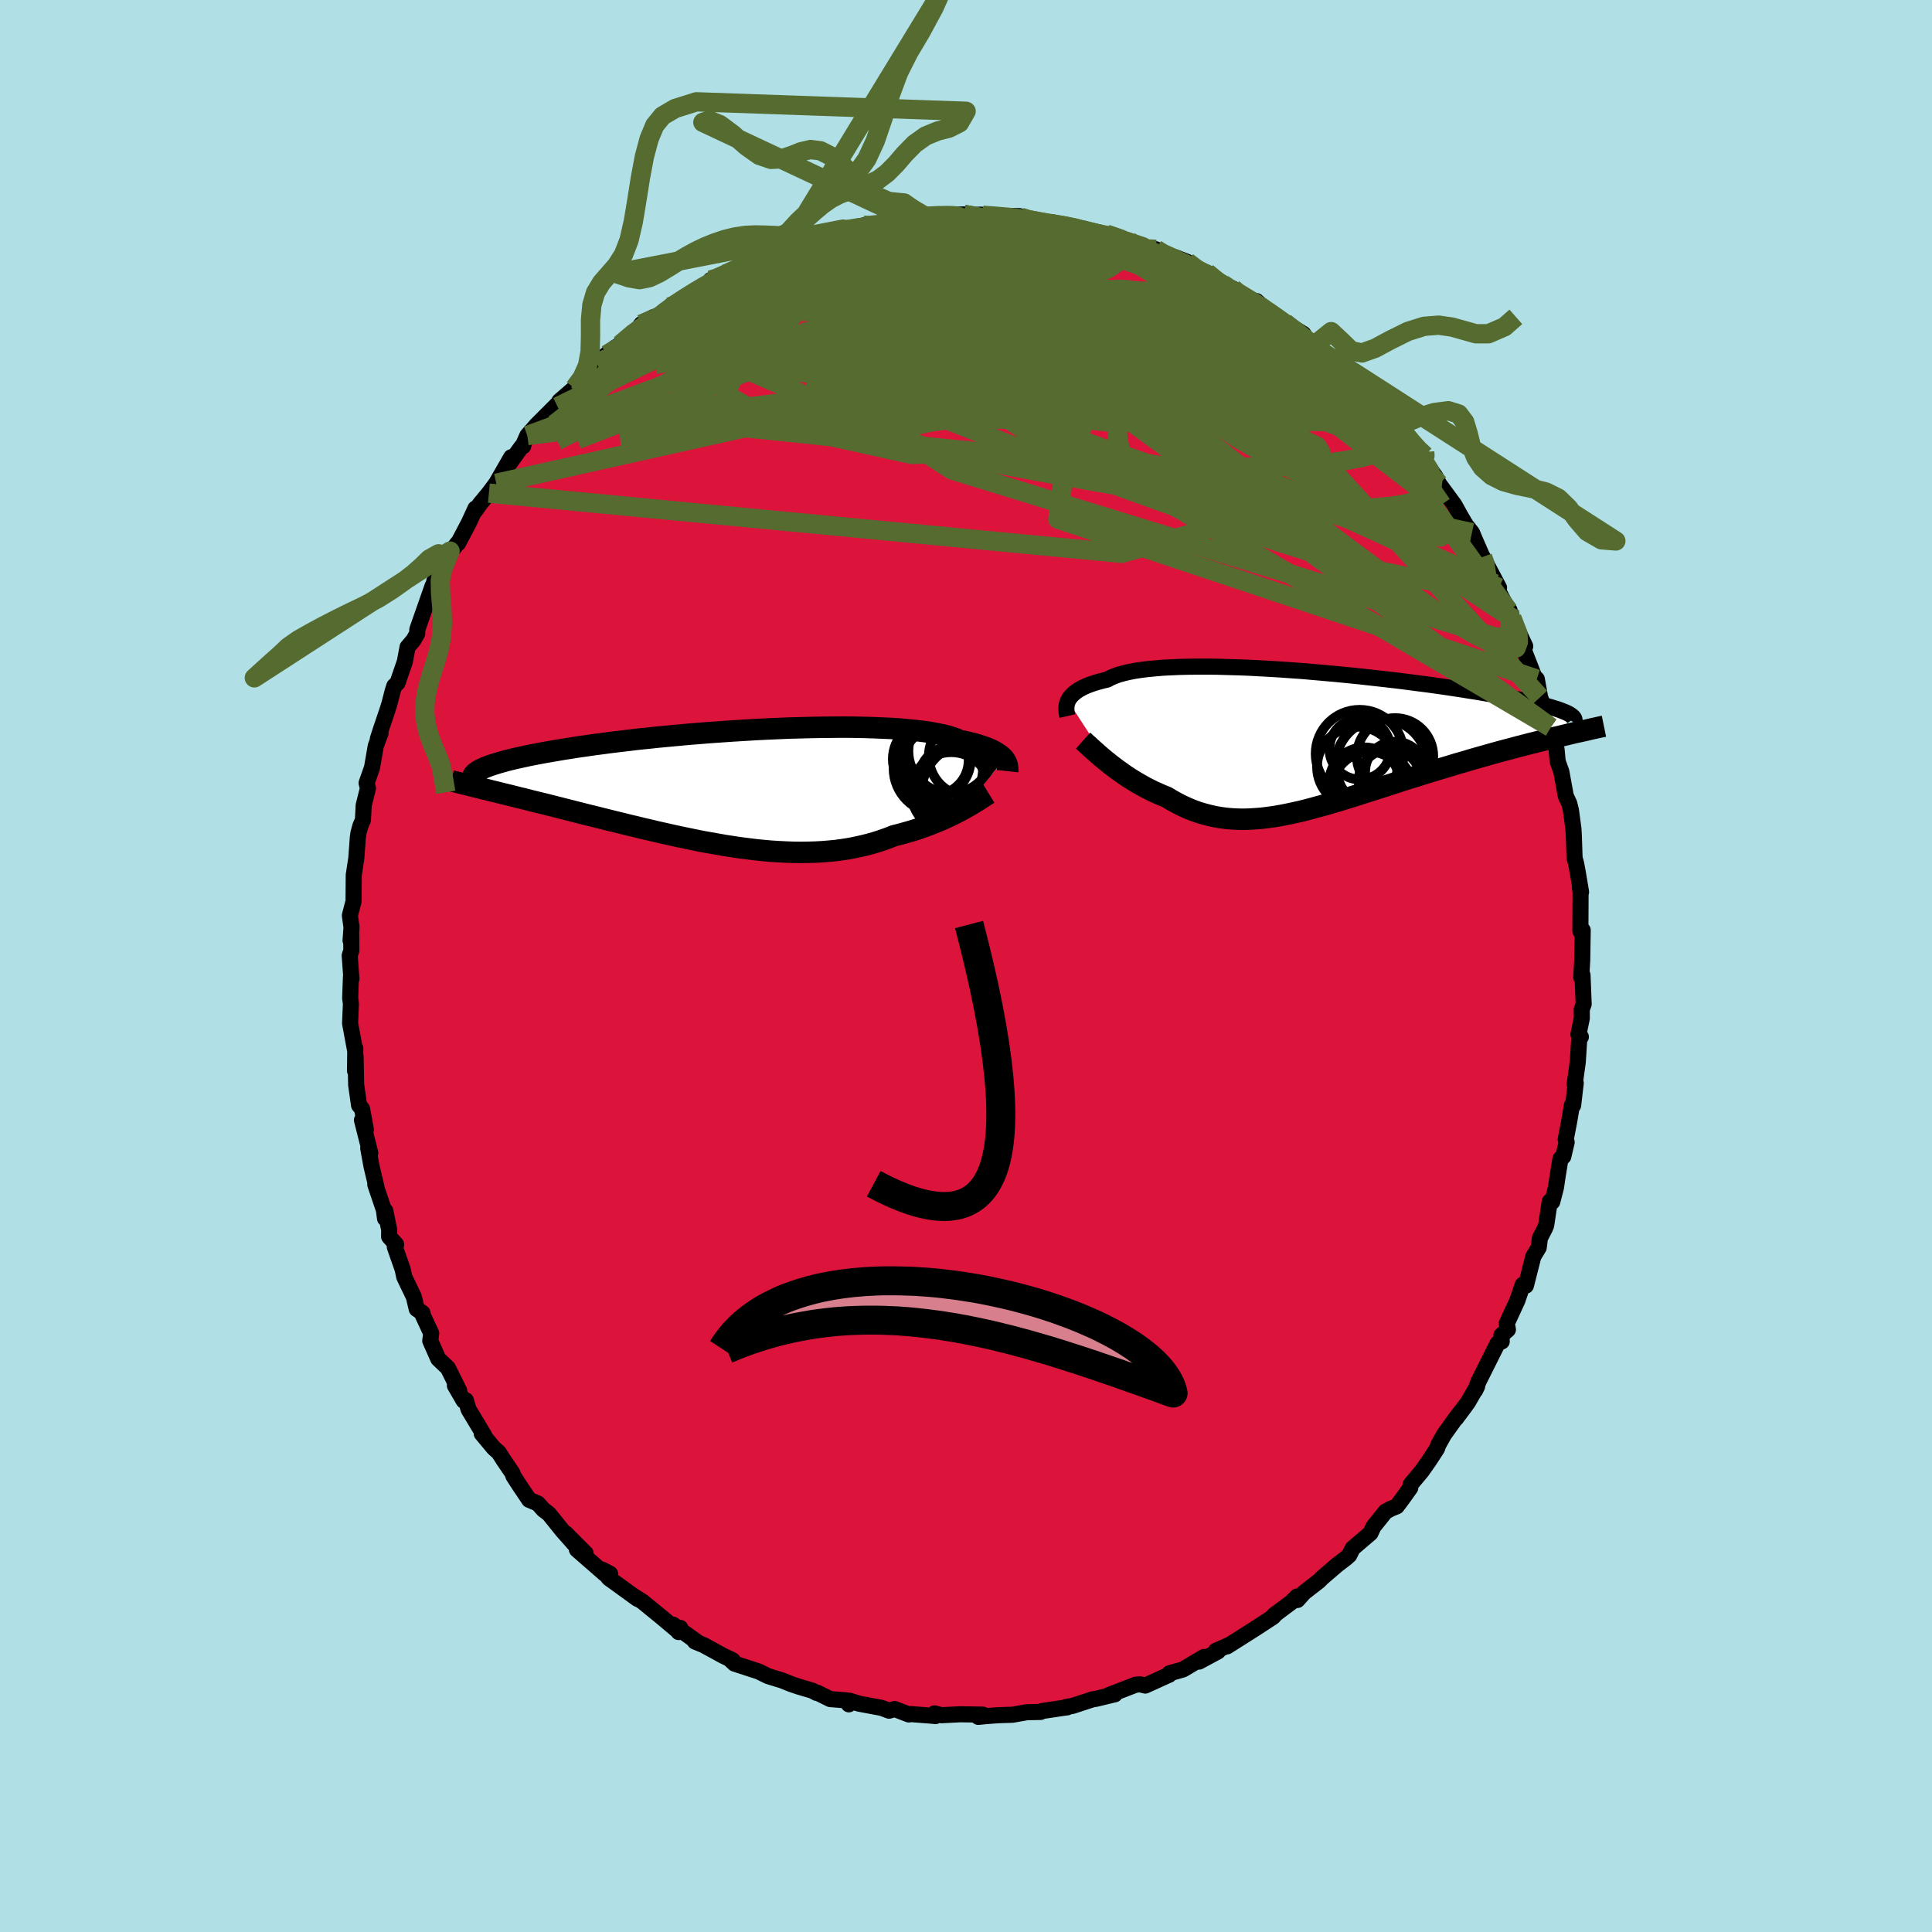 <svg xmlns="http://www.w3.org/2000/svg" width="500" height="500" viewBox="-100 -100 200 200"><defs><clipPath id="c"><path d="m28.36-2.9-.12-.14-.15-.14-.16-.14-.2-.14-.22-.14-.24-.14-.27-.14-.31-.13-.33-.13-.36-.12-.39-.13-.42-.12-.45-.11-.48-.11-.5-.1-.37-.17-.43-.15-.48-.15-.54-.13-.6-.12-.65-.12-.7-.1-.76-.09-.8-.08-.85-.08-.89-.06-.94-.04-.97-.04-1.01-.03-1.03-.02-1.07-.01-1.09.01-1.11.01-1.13.02-1.14.03-1.16.03-1.16.05-1.17.05-1.17.06-1.16.07-1.16.07-1.15.08-1.15.08-1.12.09-1.12.09-1.09.1-1.07.1-1.06.1-1.02.11-1 .1-.98.12-.94.11-.91.11-.89.12-.85.11-.82.12-.79.11-.75.12-.72.11-.7.12-.65.11-.63.11-.6.11-.57.11-.55.11-.51.11-.49.11-.46.1-.44.11-.41.1-.38.11-.36.1-.33.1-.31.1-.28.09-.26.1-.24.09-.22.1-.19.09.25 2.04.4.09.41.11.43.1.43.11.45.11.46.11.47.12.48.12.5.12.51.13.51.13.53.13.54.13.56.14.56.14.58.15.59.15.6.15.62.16.63.16.64.16.66.16.67.17.68.17.69.17.7.17.72.18.72.17.73.18.74.17.75.18.76.17.76.17.77.17.77.16.78.16.78.16.79.14.79.14.79.14.79.12.8.12.79.1.79.1.79.08.78.07.78.05.78.04.77.03.77.01.76-.01.75-.02.74-.04.74-.06.72-.07.72-.1.7-.11.69-.14.68-.15.67-.17.66-.19.64-.21.62-.22.61-.24.56-.14.54-.15.54-.15.52-.16.52-.17.5-.18.49-.18.47-.19.47-.19.45-.19.43-.2.42-.2.41-.2.39-.2.37-.2"/></clipPath><clipPath id="b"><path d="m-25.42-4.06.09-.17.11-.17.14-.17.16-.16.18-.16.21-.16.24-.16.27-.15.29-.15.33-.14.35-.13.38-.13.41-.12.44-.12.47-.11.33-.18.39-.17.44-.16.5-.14.55-.13.61-.12.66-.1.71-.09.76-.07.8-.07.85-.04.89-.04.93-.02.96-.01h1l1.02.01 1.05.03 1.08.03 1.09.04 1.11.06 1.12.06 1.13.07 1.13.08 1.14.08 1.14.1 1.13.1 1.13.1 1.12.11 1.11.11 1.09.12 1.08.12 1.06.12 1.04.12 1.01.13.99.13.96.12.93.13.91.13.87.13.85.13.81.13.78.12.75.13.71.12.69.12.65.12.62.12.59.12.56.11.53.11.5.11.47.11.45.11.41.11.39.1.36.1.34.11.31.09.28.1.25.1.23.09.21.09.18.09.15.09-.92 2.22-.51.12-.52.12-.53.13-.55.14-.55.14-.57.14-.57.15-.59.15-.59.16-.61.16-.61.16-.62.17-.63.18-.64.18-.64.18-.66.19-.66.2-.68.19-.68.21-.7.21-.7.21-.7.21-.71.22-.72.23-.72.22-.72.23-.72.23-.72.24-.73.23-.72.23-.73.23-.72.23-.71.23-.72.22-.71.22-.71.21-.7.21-.7.19-.69.19-.68.18-.68.17-.68.15-.66.14-.66.13-.66.11-.64.09-.64.08-.63.05-.63.04-.62.02-.61-.01-.6-.03-.6-.05-.59-.08-.59-.1-.58-.13-.57-.15-.57-.17-.56-.2-.56-.23-.55-.25-.55-.28-.54-.3-.53-.32-.46-.18-.45-.2-.45-.2-.44-.22-.43-.22-.43-.24-.42-.24-.41-.25-.4-.25-.39-.26-.38-.27-.37-.26-.36-.27-.36-.27-.33-.27"/></clipPath><filter id="a"><feTurbulence baseFrequency=".05" numOctaves="3" result="noise" type="noise"/><feDisplacementMap in="SourceGraphic" in2="noise" scale="2"/></filter></defs><rect width="100%" height="100%" x="-100" y="-100" fill="#B0E0E6"/><path fill="#DC143C" stroke="#000" stroke-linejoin="round" stroke-width="1.667" d="m63.69 1.17.13-.23.12 3-.2.56.01.9-.35 1.69.25.25-.16.08-.16 2.52-.32 2.3.11-.13-.27 2.32-.12-.05-.29 1.72-.36 1.86.1.28-.35 1.49-.29.22-.28 1.71-.19 1.28-.38 1.47-.26-.03-.37 2.46-.12.3-.53 1.03-.12.97-.56.93-.77 3.02-.08-.03-.25-.06-.55 1.62-1.1 2.38.12.64-.67.58.03.65-.43.2-1.97 3.94-.35.92.2-.41-.95 1.65-1.22 1.65.99-1.33-.95 1.21-1.3 1.82-.6 1.07-.11.35-.84 1.29-.76 1.08-1.14 1.36-.04.35-.83 1.16-.56.75-.65.27-.51.27-1.26 1.57-.31.67-1.84 1.57-.35.71-.37.33-.89.68-1.55 1.33-.35.35-1.51 1.17-.7.78-.04-.36-.6.6-1.78 1.33.11-.05-.21.23-1.84 1.2-.77.49-2.15 1.36.03-.07-1.19.53.22.06-1.97 1.06.51-.48-2.16 1.29-1.41.4-.04.16.02-.02-2.48 1.13-.54-.13-.45.04-2.85 1.1.69-.11-1.95.47-.34.05-2.08.68-.73.13.15.03v-.01l-2.55.38-.19.1-1.43.03-1.48.26-1.51.05-1.21.09-.82.08.47-.23-2.31-.04-1.98.1-.71-.19.09.28-.12-.02-2.42-.19-.21.04-1.46-.56-.58.17-.78-.29-2.35-.44-.94-.3-.1.37-.28-.41-1.64-.13-1.36-.67-.06.03-.45-.24-1.43-.42-.76-.26-.95-.38-1.43-.44-.98-.48-2.49-.81-.58-.54.39.2-.98-.47-2.01-1.1-.92-.38.37.15-2.64-1.9.58.77.17-.43-.41.17-1.5-1.26-2.01-1.64-1.02-.64.52.37-2.96-2.14-.72-.9.84.44h-.56l-2.88-2.51.9.39-2.07-2.08.9 1.12-1.23-1.39-1.4-1.74-.57-.43-.57-.64-.9-.38-.95-1.41-.68-1.05-.11-.32-.9-1.32-.51-.8-.5-.44-1.26-1.51.27.21-1.63-2.71-.29-.96-.22.05-.91-1.57.45.54-1.17-2.35-1-.95-.83-1.87.1-.77-1-2.16.09.04-.59-.4-.3-1.26-.99-2.06-.17-.8-.81-2.31.14-.25-.73-.81.01-.7-.4-1.97-.03.79-.12-.89-.89-2.63.13.3-.52-2.18-.34-1.87.21.48-.86-3.4.41 1-.4-2.16-.31-.37-.3-2.12-.06-2.94-.06 1.48.03-2.32v.32l-.54-2.91.09-2.04-.08-.55.08-2.2.05.2-.18-2.42.17-.51-.01-1.65-.07.6.1-1.37-.17-1.22.38-1.47.02-2.71.26-1.7.08-1.06.08-1.12.07-.48.2-.74.26-.6.08-1.53.44-1.76-.14-.54.56-1.59.39-2.25.49-1.31-.28.59.33-1.02.66-1.95.21-.67.35-1.36.16-.49.33-.31.76-2.21.28-1.5.62-.73.38-.68.01-.41 1.58-4.51.13-.17.04-.31.48-.63 1.16-2.5-.3.54 1.1-1.39.03.04 1.12-2.13.68-1.48-.04.26.52-.74.91-1.1.76-1.02 1.55-2.7-.91 1.67 1.96-2.73.19-.08-.07.02.5-1.12.96-1.1 2.13-2.13.04.24.19-.58 1.56-1.35.87-.95 1.1-1.5.34-.15 1.27-1.09-.23.23.86-.73.51-.3 1.71-1.44.49-.68 1.27-.74-.16.63 1.83-1.68.02.13 1.9-1.31.81-.49 1.43-.64.07-.47.31.06 1.27-.7 2.16-1.11.59.17.37-.76 1.6-.35.76-.45-.14.37 2.28-.89.87-.38.08.05 1.17-.58 2.4-.7-1.01.36.9-.21 2.25-.54.2.16 2.39-.41.05-.18h.74l1.22-.26-.2-.1 1.9-.18 2.5-.1-.35-.02 1.93-.04.21.09 1.53-.07-.84.07 2.15.06 2.68.02.13.12.65.29 1.27.18-.2-.11 2.09.29h-.79l2.02.25.85.32.71-.02.95.41 1.31.13 2.37.72.52.25.11.16.25.08 1.9.37.17.42 1.85.41 1.2.47 1.98 1.34.06-.23.77.58.19.39 1.75.69.32.33.53.55 1.48.41h.11l1.6 1.45 1.37 1.01-.06-.25 1.94 1.19.24.68.76.59.29.2 1.61 1.37 2.01 1.76.35.46-.55-.87 1.01 1.04 1.05 1.47.49.41.47.42 1.88 2.14-.04-.07.7.92.76 1.09-.31-.08 2.43 2.84-1-1.69 1.52 2.09.36.74.55.75 1.05 1.43.59 1.07.6 1.02.63.79.35.83.74 1.69-.05-.13 1.76 3.31-.45-.41 1.43 2.79.11-.03-.12-.22.36 1 1.38 2.93-.96-1.71 1.75 4.49.35 1.04-.2-.68.26.26.34 1.88 1.11 3.11-.2.14.29.52.26.32.25 1.36.11 1.19.38 1.07.46 2.51.36.78.17.68.26 1.94.04.68.08 2.34.16.58.2 1.08.31 1.86-.12-.47.07.48-.02 4.03.24-.09-.05 3.17-.01.13-.09 1.58.13-.23" filter="url(#a)"/><path fill="#fff" d="m-25.42-4.06.09-.17.11-.17.14-.17.16-.16.18-.16.21-.16.24-.16.27-.15.29-.15.33-.14.35-.13.38-.13.41-.12.44-.12.47-.11.33-.18.39-.17.44-.16.5-.14.55-.13.61-.12.66-.1.71-.09.76-.07.8-.07.85-.04.89-.04.93-.02.96-.01h1l1.02.01 1.05.03 1.08.03 1.09.04 1.11.06 1.12.06 1.13.07 1.13.08 1.14.08 1.14.1 1.13.1 1.13.1 1.12.11 1.11.11 1.09.12 1.08.12 1.06.12 1.04.12 1.01.13.99.13.96.12.93.13.91.13.87.13.85.13.81.13.78.12.75.13.71.12.69.12.65.12.62.12.59.12.56.11.53.11.5.11.47.11.45.11.41.11.39.1.36.1.34.11.31.09.28.1.25.1.23.09.21.09.18.09.15.09-.92 2.22-.51.12-.52.12-.53.13-.55.14-.55.14-.57.14-.57.15-.59.15-.59.16-.61.16-.61.16-.62.17-.63.18-.64.18-.64.18-.66.19-.66.2-.68.19-.68.21-.7.21-.7.21-.7.21-.71.22-.72.23-.72.22-.72.23-.72.23-.72.24-.73.23-.72.23-.73.23-.72.23-.71.23-.72.22-.71.22-.71.21-.7.21-.7.19-.69.19-.68.18-.68.17-.68.15-.66.14-.66.13-.66.11-.64.09-.64.08-.63.05-.63.04-.62.02-.61-.01-.6-.03-.6-.05-.59-.08-.59-.1-.58-.13-.57-.15-.57-.17-.56-.2-.56-.23-.55-.25-.55-.28-.54-.3-.53-.32-.46-.18-.45-.2-.45-.2-.44-.22-.43-.22-.43-.24-.42-.24-.41-.25-.4-.25-.39-.26-.38-.27-.37-.26-.36-.27-.36-.27-.33-.27" filter="url(#a)" transform="translate(35.98 -23.39)"/><path fill="#fff" d="m28.36-2.9-.12-.14-.15-.14-.16-.14-.2-.14-.22-.14-.24-.14-.27-.14-.31-.13-.33-.13-.36-.12-.39-.13-.42-.12-.45-.11-.48-.11-.5-.1-.37-.17-.43-.15-.48-.15-.54-.13-.6-.12-.65-.12-.7-.1-.76-.09-.8-.08-.85-.08-.89-.06-.94-.04-.97-.04-1.01-.03-1.03-.02-1.07-.01-1.09.01-1.11.01-1.13.02-1.14.03-1.16.03-1.16.05-1.17.05-1.17.06-1.16.07-1.16.07-1.15.08-1.15.08-1.12.09-1.12.09-1.09.1-1.07.1-1.06.1-1.02.11-1 .1-.98.12-.94.11-.91.11-.89.12-.85.11-.82.12-.79.11-.75.12-.72.11-.7.12-.65.11-.63.11-.6.11-.57.11-.55.11-.51.11-.49.11-.46.1-.44.11-.41.1-.38.11-.36.1-.33.1-.31.1-.28.09-.26.1-.24.09-.22.1-.19.09.25 2.04.4.09.41.11.43.1.43.11.45.11.46.11.47.12.48.12.5.12.51.13.51.13.53.13.54.13.56.14.56.14.58.15.59.15.6.15.62.16.63.16.64.16.66.16.67.17.68.17.69.17.7.17.72.18.72.17.73.18.74.17.75.18.76.17.76.17.77.17.77.16.78.16.78.16.79.14.79.14.79.14.79.12.8.12.79.1.79.1.79.08.78.07.78.05.78.04.77.03.77.01.76-.01.75-.02.74-.04.74-.06.72-.07.72-.1.7-.11.69-.14.68-.15.67-.17.66-.19.64-.21.62-.22.61-.24.56-.14.54-.15.54-.15.52-.16.52-.17.5-.18.49-.18.47-.19.47-.19.45-.19.43-.2.42-.2.41-.2.39-.2.37-.2" filter="url(#a)" transform="translate(-24.39 -18.51)"/><g fill="none" stroke="#000" transform="translate(35.98 -23.39)"><path stroke-linejoin="round" stroke-width="1.667" d="m-25.49-2.48-.03-.13-.02-.14-.03-.15-.01-.16-.01-.16.01-.16.01-.17.03-.17.05-.17.07-.17.09-.17.11-.17.14-.17.16-.16.18-.16.21-.16.24-.16.27-.15.29-.15.33-.14.35-.13.38-.13.41-.12.44-.12.47-.11.33-.18.39-.17.44-.16.5-.14.55-.13.61-.12.66-.1.71-.09.76-.07.8-.07.85-.04.89-.04.93-.02.96-.01h1l1.02.01 1.05.03 1.08.03 1.09.04 1.11.06 1.12.06 1.13.07 1.13.08 1.14.08 1.14.1 1.13.1 1.13.1 1.12.11 1.11.11 1.09.12 1.08.12 1.06.12 1.04.12 1.01.13.99.13.96.12.93.13.91.13.87.13.85.13.81.13.78.12.75.13.71.12.69.12.65.12.62.12.59.12.56.11.53.11.5.11.47.11.45.11.41.11.39.1.36.1.34.11.31.09.28.1.25.1.23.09.21.09.18.09.15.09.13.09.11.09.09.08.07.09.05.08.02.08.01.08-.02.08-.03.08-.05.07" filter="url(#a)"/><path stroke-linejoin="round" stroke-width="2.222" d="m-23.86.06.18.16.19.18.22.19.23.22.25.22.27.24.28.25.3.26.31.26.33.26.33.27.36.27.36.27.37.26.38.27.39.26.4.25.41.25.42.24.43.24.43.22.44.22.45.2.45.2.46.18.53.32.54.3.55.28.55.25.56.23.56.2.57.17.57.15.58.13.59.1.59.08.6.05.6.03.61.01.62-.02.63-.04.63-.05.64-.08.64-.09.66-.11.66-.13.66-.14.68-.15.68-.17.68-.18.69-.19.7-.19.7-.21.71-.21.71-.22.72-.22.71-.23.72-.23.73-.23.72-.23.73-.23.72-.24.72-.23.72-.23.72-.22.72-.23.71-.22.7-.21.7-.21.7-.21.68-.21.68-.19.66-.2.66-.19.64-.18.64-.18.63-.18.62-.17.61-.16.61-.16.59-.16.59-.15.57-.15.57-.14.55-.14.55-.14.53-.13.52-.12.51-.12.5-.12.49-.12.47-.11.46-.1.45-.1.44-.1.42-.1.42-.09.4-.09.39-.08" filter="url(#a)"/><circle cx="6.043" cy="5.459" r="4.368" clip-path="url(#b)" filter="url(#a)"/><circle cx="7.918" cy="4.199" r="3.242" clip-path="url(#b)" filter="url(#a)"/><circle cx="5.793" cy="5.084" r="3.864" clip-path="url(#b)" filter="url(#a)"/><circle cx="8.438" cy="1.679" r="3.956" clip-path="url(#b)" filter="url(#a)"/><circle cx="4.518" cy="2.779" r="4.16" clip-path="url(#b)" filter="url(#a)"/><circle cx="4.798" cy=".924" r="3.156" clip-path="url(#b)" filter="url(#a)"/><circle cx="5.273" cy="4.404" r="3.65" clip-path="url(#b)" filter="url(#a)"/><circle cx="4.768" cy="1.419" r="4.552" clip-path="url(#b)" filter="url(#a)"/><circle cx="7.033" cy="2.549" r="4.738" clip-path="url(#b)" filter="url(#a)"/><circle cx="8.443" cy="3.269" r="3.102" clip-path="url(#b)" filter="url(#a)"/></g><g fill="none" stroke="#000" transform="translate(-24.39 -18.51)"><path stroke-linejoin="round" stroke-width="2.222" d="m28.7-1.66.01-.09v-.11l-.01-.11-.01-.12-.02-.13-.03-.13-.05-.13-.06-.14-.08-.14-.09-.14-.12-.14-.15-.14-.16-.14-.2-.14-.22-.14-.24-.14-.27-.14-.31-.13-.33-.13-.36-.12-.39-.13-.42-.12-.45-.11-.48-.11-.5-.1-.37-.17-.43-.15-.48-.15-.54-.13-.6-.12-.65-.12-.7-.1-.76-.09-.8-.08-.85-.08-.89-.06-.94-.04-.97-.04-1.01-.03-1.03-.02-1.07-.01-1.09.01-1.11.01-1.13.02-1.14.03-1.16.03-1.16.05-1.17.05-1.17.06-1.16.07-1.16.07-1.15.08-1.15.08-1.12.09-1.12.09-1.09.1-1.07.1-1.06.1-1.02.11-1 .1-.98.12-.94.11-.91.11-.89.12-.85.11-.82.12-.79.11-.75.12-.72.11-.7.12-.65.11-.63.11-.6.11-.57.11-.55.11-.51.11-.49.11-.46.1-.44.11-.41.1-.38.11-.36.1-.33.1-.31.1-.28.09-.26.1-.24.09-.22.1-.19.09-.18.09-.15.09-.13.09-.12.08-.09.09-.08.08-.06.08-.05.09-.03.08-.01.07M26.75.66l-.18.11-.2.13-.22.15-.25.16-.26.17-.29.17-.3.19-.32.19-.34.19-.36.2-.37.2-.39.2-.41.2-.42.2-.43.2-.45.19-.47.19-.47.19-.49.18-.5.18-.52.17-.52.16-.54.15-.54.15-.56.14-.61.24-.62.22-.64.21-.66.19-.67.17-.68.15-.69.14-.7.11-.72.1-.72.07-.74.06-.74.04-.75.02-.76.01-.77-.01-.77-.03-.78-.04-.78-.05-.78-.07-.79-.08-.79-.1-.79-.1-.8-.12-.79-.12-.79-.14-.79-.14-.79-.14-.78-.16-.78-.16-.77-.16-.77-.17-.76-.17-.76-.17-.75-.18-.74-.17-.73-.18-.72-.17-.72-.18-.7-.17-.69-.17-.68-.17-.67-.17-.66-.16-.64-.16-.63-.16-.62-.16-.6-.15-.59-.15-.58-.15-.56-.14-.56-.14-.54-.13-.53-.13-.51-.13-.51-.13-.5-.12-.48-.12-.47-.12-.46-.11-.45-.11-.43-.11-.43-.1-.41-.11-.4-.09-.39-.1-.38-.09-.36-.09-.36-.09-.34-.09-.33-.08-.32-.08-.31-.08-.3-.07-.29-.08" filter="url(#a)"/><circle cx="21.522" cy="-1.941" r="4.63" clip-path="url(#c)" filter="url(#a)"/><circle cx="24.797" cy=".459" r="4.994" clip-path="url(#c)" filter="url(#a)"/><circle cx="20.847" cy="-2.906" r="4.034" clip-path="url(#c)" filter="url(#a)"/><circle cx="22.857" cy=".504" r="4.128" clip-path="url(#c)" filter="url(#a)"/><circle cx="22.432" cy="-1.816" r="4.802" clip-path="url(#c)" filter="url(#a)"/><circle cx="21.047" cy="-2.796" r="3.618" clip-path="url(#c)" filter="url(#a)"/><circle cx="22.792" cy="-3.731" r="4.364" clip-path="url(#c)" filter="url(#a)"/><circle cx="24.692" cy="-3.206" r="4.152" clip-path="url(#c)" filter="url(#a)"/><circle cx="22.282" cy="-2.736" r="4.424" clip-path="url(#c)" filter="url(#a)"/><circle cx="22.902" cy="-.851" r="3.38" clip-path="url(#c)" filter="url(#a)"/></g><g fill="none" stroke="#556B2F" stroke-linejoin="round" stroke-width="2"><path d="m-12.72-76.28-.27.14.59-.07.86-.12.81-.08.61-.03.38.05.15.13-.04.21-.21.31-.4.41-.63.54-.93.66-1.26.79-1.61.93-1.96 1.06-2.27 1.18-2.6 1.32-2.96 1.49-3.44 1.72-4.02 2.04-4.69 2.38M5.66-77.51l.79.24.89.19.96.19 1.02.21 1.09.23 1.11.24 1.1.25 1.06.24.98.22.86.21.7.18.45.12.15.04-.2-.05-.55-.15-.9-.23-1.19-.31-1.45-.38" filter="url(#a)"/><path d="m-30.67-68.23.73-.27 1.51-.56 1.82-.54 2.01-.45 2.21-.38 2.47-.35 2.72-.34 2.94-.33 3.1-.29 3.2-.26 3.26-.21 3.33-.17 3.38-.15 3.41-.14 3.39-.15 3.27-.19 3.01-.25 2.64-.3m20.1 10.97 1.33 1.18.64.56.46.43.48.49.5.55.46.52.34.41.13.22-.14-.03-.45-.32-.75-.62-1.04-.91-1.37-1.25-1.76-1.6-2.19-1.95" filter="url(#a)"/><path d="m24.93-71.78.59.49.52.43.42.38.25.31.04.25-.17.23-.42.19-.69.17-1.01.1-1.36.03-1.75-.07-2.17-.18-2.62-.28-3.08-.37-3.56-.49-4.04-.62-4.55-.82-5.12-.99-5.86-1.05m45.58 9.91.73.6 1.13.96.99.87.77.67.6.56.52.53.49.53.43.51.34.43.22.32.05.19-.12.03-.31-.14-.52-.33-.74-.53-.97-.74-1.21-.94-1.45-1.14-1.69-1.34-1.95-1.56-2.25-1.85-2.59-2.18" filter="url(#a)"/><path d="m-24.86-71.65 1.65-.7 1.28-.4 1.31-.34 1.44-.28 1.59-.25 1.72-.22 1.83-.21 1.92-.2 1.99-.19 2.02-.18 2.04-.15 2.04-.14 2.01-.12 1.96-.12 1.9-.12 1.8-.12 1.7-.1 1.59-.08 1.5-.07 1.35-.07 1.12-.09.77-.14.37-.17m32.5 20.35.08.19.08.4-.11.36-.36.22-.68.03-1.05-.18-1.43-.37-1.84-.56-2.28-.77-2.75-1.01-3.29-1.28-3.89-1.58-4.5-1.9-5.1-2.23L11.76-67 5.6-69.91l-6.63-3.28" filter="url(#a)"/><path d="m-.2-77.8.42.06.45.08.47.13.44.21.23.29-.11.38-.54.48-.96.56-1.36.65-1.73.75-2.13.86-2.53.98-2.96 1.14-3.42 1.27-3.88 1.38-4.34 1.47-4.84 1.55-5.47 1.64m6.02-7.09.65-.2 1.04-.46 1.01-.45.82-.35.62-.23.43-.11.24.01.07.14-.12.26-.34.39-.58.52-.86.68-1.18.9-1.54 1.15-1.91 1.42-2.3 1.69-2.67 1.92-3.05 2.11-3.61 2.37" filter="url(#a)"/><path d="m-33.61-66.44 1.15-.36 1.55-.23 2.15-.26 2.7-.25 3.19-.17 3.58-.07 3.91.05 4.21.16 4.52.24 4.84.3 5.14.36 5.38.45 5.59.57 5.73.67 5.71.65 5.43.39M9.47-76.86l.23.2 1.25.52 1.67.74 1.95.92 2.2 1.1 2.38 1.25 2.48 1.36 2.49 1.44 2.45 1.49 2.43 1.5 2.46 1.51 2.48 1.51 2.43 1.47 2.26 1.36 1.92 1.14m-67.06-11.19.27-.35.77-.4 1.1-.51 1.19-.53 1.15-.5 1.07-.46.98-.4.92-.35.84-.31.76-.28.66-.23.52-.18.37-.12.2-.05.01.02-.17.12-.38.2-.62.29-.91.42-1.27.53-1.65.67-1.94.76-2.01.79" filter="url(#a)"/><path d="m-26.13-70.95 1.45-.72 1.5-.66 1.39-.56 1.32-.5 1.28-.47 1.27-.43 1.24-.4 1.17-.37 1.05-.35.85-.29.57-.23.26-.14-.04-.05-.27.02-.5.11m30.48.94.27.2.06.19-.03.23-.15.29-.38.37-.69.42-1.14.46-1.7.47-2.31.47-2.95.45-3.56.43-4.15.44-4.76.45-5.46.49-6.25.55-7 .58m-10.3 2.12 1.05-.46 1.24-.5 1.62-.71 1.95-.85 2.17-.93 2.28-.93 2.3-.9 2.31-.87 2.34-.85 2.36-.82 2.32-.8 2.14-.75 1.77-.67 1.18-.56m46.77 16.67-.03-.2.46.49.55.66.5.61.39.53.22.4.03.25-.18.08-.4-.1-.63-.3-.87-.51-1.14-.75-1.48-.98-1.84-1.24-2.24-1.51-2.63-1.78-3.01-2.07-3.34-2.37L21-71.82" filter="url(#a)"/><path d="m-32.5-66.55 1.32-1.13 1.08-.77 1.09-.7 1.04-.64.94-.57.88-.5.83-.46.79-.41.73-.35.62-.28.47-.19.31-.09.12.02-.07.14-.28.26-.5.38-.73.49-.99.62-1.25.76-1.55.94-1.89 1.15-2.24 1.39-2.55 1.54M13.21-75.9l1.49.31 1.44.44 1.18.43 1.03.41 1.04.41 1.09.44 1.14.46 1.12.46 1 .43.79.36.52.25.22.1-.1-.06-.46-.25-.96-.48-1.59-.72M-.2-77.8l.61.1 1.02.19 1.42.3 1.77.4 1.96.49 2.01.58 2 .64 1.96.68 1.94.68 1.93.68 1.91.65 1.91.65 1.86.62 1.79.6 1.65.54 1.46.45 1.19.31.89.14m8.75 6.51L39-61.46l.16.45-.33.28-.62.32-.92.39-1.26.38-1.66.34-2.12.26-2.61.17-3.15.07-3.7-.03-4.25-.12-4.8-.23-5.37-.34-5.95-.44-6.57-.51-7.24-.55-7.93-.59-8.61-.74" filter="url(#a)"/><path d="m33.05-66.37.48.2.83.61.81.67.79.7.81.71.77.67.68.6.52.47.35.36.2.25.05.17-.08.08-.24-.03-.41-.15-.61-.31-.82-.48-1.04-.66-1.26-.87-1.5-1.08-1.78-1.32-2.13-1.58-2.6-1.87-3.19-2.17m-60.86 8.11.96-.59 1.39-.54 1.75-.47 2.03-.31 2.28-.16 2.56-.04 2.84.03 3.12.09 3.37.15 3.57.22 3.75.31 3.9.39 4.05.45 4.21.51 4.35.57 4.46.62 4.53.7 4.59.76 4.62.8 4.68.84 4.75.86 4.87.98m-56.69-17.55.63-.25.58-.22.58-.19.42-.09.19.04-.06.18-.34.34-.68.5-1.11.68-1.63.87-2.16 1.07-2.72 1.27-3.29 1.53-3.98 1.97m50.48-7.22.72.44 1.27.57 1.38.66 1.27.67 1.11.63.99.58.9.55.84.5.77.45.66.37.54.31.38.22.2.12v.02l-.25-.11-.51-.28-.81-.47-1.14-.69-1.41-.94m-17.9-6.27 1.68.38 1.55.62 1.72.87 2.02 1.11 2.25 1.32 2.4 1.48 2.44 1.6 2.47 1.69 2.53 1.76 2.62 1.85 2.71 1.9 2.74 1.92 2.69 1.9 2.57 1.82 2.37 1.69 2.08 1.42" filter="url(#a)"/><path d="m-17.24-74.67.77-.27 1.02-.29 1.31-.33 1.44-.31 1.49-.28 1.51-.25 1.5-.24 1.43-.23 1.28-.21 1.08-.19.83-.16.53-.12.21-.09-.21-.04m-32.76 13.36 1.35-1.14 1.16-.85 1.15-.72 1.21-.7 1.3-.75 1.35-.79 1.34-.78 1.24-.73 1.07-.62.86-.52.66-.4.47-.27.23-.14-.12.04-.66.28" filter="url(#a)"/><path d="m-32.5-66.55 1.29-1.11 1.01-.74.96-.63.86-.54.69-.42.55-.3.42-.19.31-.08.16.03-.02.17-.26.33-.53.51-.83.74-1.15.98-1.5 1.25-1.88 1.51-2.24 1.74-2.59 1.95-3.04 2.22m65.16-12.42.23.03.4.28.43.35.39.34.26.31.13.28-.02.25-.21.23-.42.21-.68.16-.97.09-1.28.03-1.59-.06-1.91-.13-2.26-.21-2.62-.3-3.05-.42-3.5-.56-3.95-.72-4.36-.85-4.75-.93-5.34-.94m54.74 18.35.07.23.04.53-.15.58-.4.55-.7.47-1.04.4-1.39.36-1.77.33-2.15.28-2.55.23-2.98.14-3.42.04-3.9-.05-4.36-.16-4.81-.27-5.28-.38-5.76-.49-6.26-.61-6.84-.71-7.46-.78-8.11-.84-8.68-.9" filter="url(#a)"/><path d="m53.47-42.34.24.66.16 1.03-.23.76-.68.41-1.11.09-1.53-.14-1.93-.28-2.34-.42-2.76-.57-3.23-.78-3.71-1.06-4.24-1.33-4.78-1.6-5.3-1.84-5.83-2.09-6.35-2.39-6.91-2.7-7.54-2.99-8.21-3.2-8.83-3.43M8.68-76.86l1.58.26 1.24.27 1.19.28 1.23.32 1.23.32 1.08.31.86.25.6.19.39.13.2.07h-.03l-.37-.1-.84-.22-1.38-.37-1.88-.53" filter="url(#a)"/><path d="m32.99-66.62 1.14.95.25.71-.22.65-.58.69-.99.72-1.51.68-2.1.58-2.7.51-3.29.5-3.86.52-4.45.58-5.06.63-5.72.65-6.42.64-7.13.62-7.92.63-8.73.75-9.52.92m29.64-22.77 1.78-.14 1.37-.07.96-.02.68.01.46.05.3.09.17.13-.01.18-.24.23-.56.29-.95.34-1.36.38-1.76.42-2.16.48-2.58.55-3.03.65-3.59.78-4.35.97m-9.6 4.04 1.48-.99 1.08-.67.82-.5.7-.4.66-.35.65-.3.58-.22.46-.14.28-.01.1.11-.08.24-.29.38-.5.54-.75.71-1.02.9-1.31 1.1-1.63 1.31-1.95 1.54-2.32 1.8-2.68 2.09-3.02 2.37-3.22 2.5" filter="url(#a)"/><path d="m33.05-66.37.26.16.17.5-.3.53-.78.51-1.24.5-1.75.47-2.36.4-3.08.28-3.81.18-4.52.09-5.21.05-5.9.02-6.65-.01-7.47-.02-8.34-.07-9.22-.19" filter="url(#a)"/><path d="M-10.58-76.67h.69l.84-.09.63-.05.43.01.31.1.23.18.11.28-.06.38-.31.5-.61.65-.92.79-1.24.94-1.54 1.11-1.84 1.28-2.19 1.45-2.57 1.64-2.99 1.82-3.4 2-3.77 2.13-4.13 2.26-4.52 2.4-4.9 2.5" filter="url(#a)"/><path d="m-10.38-76.51 1.71-.22 1.33.06 1.45.25 1.74.4 2.07.53 2.36.66 2.57.79 2.69.9 2.76 1 2.82 1.07L14-69.92l2.97 1.2 3.05 1.26 3.1 1.31 3.09 1.34 3.03 1.34 2.96 1.34 2.9 1.31 2.84 1.27 2.66 1.14" filter="url(#a)"/><path d="m-26.13-70.95 1.58-.65 1.87-.46 2.01-.25 2.23-.11 2.49.02 2.79.11 3.05.2 3.3.24 3.48.28 3.61.29 3.72.31 3.81.35 3.87.4 3.91.43 3.92.45 3.85.43 3.63.26m.65-1.47.46.39.73.45.86.52.93.58.92.62.84.59.72.52.56.43.39.34.22.23.04.13h-.14l-.38-.16-.67-.39-.97-.61-1.28-.84-1.57-1.04-1.96-1.3-2.53-1.69" filter="url(#a)"/><path d="m35.17-64.75.51.46.36.5.13.49-.35.28-.98-.04-1.62-.31-2.23-.52-2.81-.69-3.4-.86-4-1.09-4.67-1.35-5.41-1.66-6.26-1.98-7.2-2.33m59.03 37.04.01.22.1.71-.03.76-.23.63-.47.39-.76.09-1.06-.2-1.36-.46-1.66-.69-1.97-.94-2.29-1.23-2.63-1.53-3-1.85-3.37-2.13-3.76-2.39-4.15-2.65-4.54-2.95-4.91-3.28-5.28-3.66-5.69-4.04-6.17-4.42-6.71-4.83" filter="url(#a)"/><path d="m44.54-55.76.18.24.38.55.41.61.37.55.29.45.17.32.01.21-.14.09-.33-.05-.53-.22-.76-.41-1-.65-1.27-.91-1.55-1.18-1.85-1.47-2.17-1.78-2.55-2.12-3.03-2.52-3.55-2.97-3.98-3.39m32.87 34.38.62 1.6.05.88-.23.62-.57.19-.95-.25-1.3-.57-1.66-.86-2.03-1.18-2.46-1.59-2.91-2.05-3.41-2.49-3.89-2.9-4.37-3.29-4.83-3.68-5.29-4.14-5.8-4.65-6.38-5.2-7.08-5.76m-2.48-6.43.23.07 1.29.09 1.41.12 1.24.15 1.07.16.93.16.84.14.75.13.67.11.58.11.47.09.35.08.2.06.01.04-.22-.01-.52-.06-.88-.14-1.29-.23L6.85-77l-2.59-.33m-17.09 1.2 1.71-.3 1.48-.13 1.45-.06 1.46-.02 1.52.01 1.62.05 1.76.08 1.87.11 1.92.14 1.91.17 1.85.19 1.78.19 1.69.2 1.6.18 1.47.15 1.3.11 1.06.07.8.04.56.02.42.03.43.04" filter="url(#a)"/><path d="m-17.24-74.67.79-.26 1.1-.26 1.45-.28 1.63-.26 1.74-.21 1.82-.19 1.91-.18 1.93-.17 1.88-.17 1.76-.15 1.59-.13 1.44-.12 1.3-.1 1.14-.08.91-.1" filter="url(#a)"/><path d="m5.53-77.63.21.19.22.28.06.33-.2.4-.48.5-.78.63-1.11.79-1.46.94-1.86 1.12-2.29 1.3-2.76 1.48L-8.23-68l-3.9 1.86-4.51 2.03-5.08 2.18-5.6 2.32-6.16 2.5-6.75 2.61" filter="url(#a)"/><path d="m47.08-52.75.94 1.51.3.98-.1.79-.46.66-.84.54-1.26.4-1.68.28-2.12.18-2.55.08-3.01-.02-3.46-.16-3.95-.34-4.46-.53-4.99-.74-5.53-.92-6.06-1.08-6.55-1.22-7.04-1.38-7.54-1.57-8.1-1.78-8.75-1.93m44.65-16.77 1.53.53.58.34.16.29-.03.31-.15.39-.32.47-.57.56-.91.62-1.33.66-1.8.68-2.26.7-2.74.72-3.19.76-3.66.81-4.12.85-4.58.89-5.02.9-5.51.92-6.06.98-6.71 1.1" filter="url(#a)"/><path d="m22.89-72.89 1.09.83.12.47-.47.44-.95.5-1.44.55-1.99.58-2.58.62-3.22.68-3.89.76-4.59.84-5.32.88-6.09.86-6.89.84-7.78.87-8.73 1" filter="url(#a)"/><path d="M57.89-33.1-1.49-51.36l-14.11-9.21 4.62-1.33 12.06 2.39 10.96 2.47 4.8.77-1.95-.96-6.04-1.79-6.61-1.48-4.56-.36-1.36.98 1.75 1.78 3.91 1.49 4.39.02 2.76-2.1-1.07-3.82-7.28-3.57-17.27.42-28.92 10.75" filter="url(#a)"/><path d="M56.51-36.03 46.03-42.9l-8.5-6.65-3.61-3.05-4.24-2.51-5.76-3.3-5.21-3.77-3.29-3.18-2.34-1.63-3.78.14-7.01 1.34-9.5 1.36-8.44.08-3.24-2.04 2.98-3.69 4.11-2.84-4.91 2.29-25.57 12.45" filter="url(#a)"/><path d="M54.73-39.57 7.92-61l-14.81-4.31 2.65 1.09 6.66 1 2.76-.75-2.61-1.89-5.92-1.69-6.39-.58-4.45.73-1.02 1.66 2.72 2.06 5.53 1.97 6.74 1.65 6.41 1.38 4.83 1.21 1.8.73-3.17-.61-8.03-2.32-5.61-1.55 13.61 6.6 50.92 29.91" filter="url(#a)"/><path d="m49.51-49.17-5.33 3.65-16.1-9.13-9.28-6.36-2.03-2.72.05-1.11-1.95-1.13-5.13-1.65-7.34-1.76-7.84-1.14h-6.7l-3.91 1.27.77 2.47 6.76 3.63 11.28 4.63 10.1 4.46 5.75 1.99 33.77 7.21" filter="url(#a)"/><path d="m-24.86-71.65 35.02 5.57 10.08 1.65 4.13.66 2.26.18 1.51.25.42.21-.8.12-.78.59.98 1.45 3.12 1.69 3.59.53 2.12-1.16L37.87-61l2.96 2.27 8.13 8.81" filter="url(#a)"/><path d="m45.2-54.91-9.08-5.51-6.11.35-.47 2.49 3.83 2.94 3.37 1.49-.41-.67-5.04-2.22-8.77-2.66-10.62-2.28-10.33-1.7-8.28-1.37-5.4-1.33-2.66-1.38-.44-1.31 1.43-1.08 3.29-.69 4.93-.22 5.65.33 4.97.82 3.23.75 1.01-.49-1.8-2.76-3.87-4 5.05-1.45" filter="url(#a)"/><path d="M56.51-36.03 20.09-60.94 1.26-65.97l-7.84 1.4 2.76 1.76 8.27.49 7.83-.61 3.91-1.22-.59-1.52-3.75-1.61-5.12-1.38-5.46-.68-5.84.41-6.63 1.58-7.04 2.44-5.52 2.83-1.06 2.98 5.93 3.21 13.27 2.93 16.19-.43 5.69-9.3-22.44-14.77" filter="url(#a)"/><path d="m44.5-55.83-16.88-8.94-17.23-4.56-10.44-.81-2.35.6 3.15.7 4.54.31 3.33-.06 2.07-.07 2.13.38 3.24 1.1 4.23 1.74 4.31 2.15 3.32 2.22 1.49 1.95-1.09 1.17-4.37-.2-7.62-1.93-9.05-3.28-6.66-3.25-.32-1.28 6.69 1.83L14.16-64-5.98-77.36" filter="url(#a)"/><path d="m56.16-36.78-9.1-12.57-8.54-6.57-8.65-3.29-10.09-2.07-10.76-1.87-9.14-1.72-5.95-1.28-2.87-.64-.79.03.43.6 1.4 1.06 2.37 1.52 3.19 2.11 3.95 2.89 5.18 3.66 7.16 3.98 8.42 3.09 5.94.38-2.09-3.71-11.2-6.61-7.05-3.63 36.53 5.59" filter="url(#a)"/><path d="M-33.61-66.44-.94-52.25l-6.22-2.09-3.32-3.41 2.32-1.26 3.35-.53 2.04-1.02.91-1.38.25-1.39-.65-1.57-1.47-2.03-.9-2.13 1.98-1.21 6.04.21 7.48.29.21-2.58-17.06-5.01" filter="url(#a)"/><path d="m60.54-24.71-45.47-33.1-14-11.97-4.44-2.7-2.18 1.63.02 3.26 3.02 3.35 5.32 2.75 5.98 2.04 5.31 1.4 3.99.93 2.43.6.53.31-1.85-.15-4.4-.9-6.14-1.76-5.8-2.29-2.64-1.98 2.94-.44 9 2.49 12.05 6.16 6.83 8.18-14.94 4.18-65.49-6.23" filter="url(#a)"/><path d="m-17.24-74.67 7.28 12.6 21.43 5.45 8.4-.59-3.46-3.08-8.13-2.68-7.24-1.41-4.26-.43-1.6.08v.33l.83.47 1.14.46 1.05.17.79-.43.61-1.25.43-1.99-.12-2.22-.66-1.66 1.08-.44 7.53.95 15.92 2.74 14.05 5.01" filter="url(#a)"/><path d="M59.43-27.82 34.29-55.3 26.28-61l-5.3 1.19-8.68 1.55-9.44 1.03-6.58.94-2.72.57.06-.51 1.27-1.94 1.36-2.91.85-2.93.21-2.03-.19-.63-.25.82-.27 1.89-.48 2.18-.06 1.46 2.41.09 4.66-.83-5.79.83-45.97 10.26" filter="url(#a)"/><path d="m17.41-74.8-28.32 4.29-4.9 2.82 6.3 2.52 10.54 2.71 9.58 2.27 5.37 1.28 1.12.48-.85.51-.67 1.35.17 2.22.65 2.29 1.25 1.47 3.01.56 6 .66 8.69 1.84L44.13-45l4.98.59-1.72-4.51-11.46-15.24" filter="url(#a)"/><path d="M59.09-29.7 9.51-46.26l1.37-10.27 8.7-3.18 5.25.67.3 1.44-3.37.56-4.63-.57-3.2-1.23.08-1.33 3.04-1.09 3.09-.67-1.03-.17-7.02.17-7.5.42 8.4 3.12 42.19 19.23" filter="url(#a)"/><path d="m5.66-77.51-7.09 6.46 9.65 6.23 2.47 2.61-3.04-.54-1.93-1.27 1.1-.63 1.74.02-.28.25-2.43.34-2.22.66.87 1.29 4.98 1.76 7.28 1.38 5.9-.25 1.3-2.58-3.36-4.04-3.83-2.94 2.54 1.12 12.63 5.79 10.72 3.95" filter="url(#a)"/><path d="m-30.65-68.1 1.89 4.59 8.06-2.97 4.29-2.04 3.96-.87 5.38-.02 6.11.83 5 1.29 2.18 1.06-1.26.32-3.8-.32-4.4-.44-2.82-.1.19.35 3.16.58 4.21.47 2.21.08-1.45-.43-2.59-.65 1.93-.25 4.39-.14-25.51-7.02" filter="url(#a)"/><path d="M27.64-70.12 9.36-66.54l-6.85 6.91-1.06 2.06-.39-.99 2.19-1.2 5.85-.35 7.3.2 5.28.08 1.08-.67-3-1.87-4.97-3.09-4.24-3.59-1.97-2.69-.43-.5-.84 2.01 1.47 3.73 30.86 5.26" filter="url(#a)"/><path d="m6.31-77.22.92 6.7 12.62 6.82 3.33 4-4.81 1.19-6.66-1.36-4.42-2.77-.87-2.17 2.63.02 4.9 2.06 4.08 1.91-.91-.96-7.75-4.4-11.26-4.83-10.62-.51-23.3 7.2" filter="url(#a)"/><path d="m-6.18-77.46 30.84 13.28 7.21 4.33-5.08 2.82-12.71.65-14.29-1.63-10.78-2.66-5.13-2.35-.05-1.36 3.17-.49 4.55-.17 4.74-.31 4.35-.5 3.53-.34 2.22.24.39 1.06-1.73 1.76-3.95 1.94-6.4 1.13-9.01-.81-9.82-2.94-4.84-3.57 6.86-5.21" filter="url(#a)"/><path d="m-38.22-62.43 16.25-6.77 9.06.84 4.3 3.25 2.74 3.47 3.05 2.41 2.81.62 1.88-1.08 1.28-2.07 1.22-2.13 1.28-1.35 1.09-.12.77 1.02.43 1.41.02.7-.29-.72.41-1.47 3.15-.28 4.23.56-21.44-13.22" filter="url(#a)"/><path d="m-26.44-71.01 7.34 7.09H2.22l14.62.55 6.78 1.05 1.64.17-.6-.69-.92-.43-.78.72-1.27 1.82-2.29 2.16-2.86 1.62-1.98.63.17-.21 2.23-.63 2.58-.85.73-1.08-1.99-1.23-3.49-.73-3.45.61-5.91 1.5-18.28-.18-32.56 4.21" filter="url(#a)"/><path d="m-4.28-77.64-1.3-.77-.83-.58-.77-.07-.85-.09-1.01-.45-1.17-.86-1.26-1.16-1.28-1.22-1.2-.98-1.11-.57-1.03-.13-.99.23-.98.39-1.02.34-1.1.06-1.22-.42-1.34-.95-1.4-1.23-1.34-1-1.1-.45-.66.22 21.26 9.97.51-.1 1.2-.05 1.24.02 1.09.12.97.2.9.22.89.19.93.12.99.08 1.02.07 1 .11.92.19.84.28.77.36.73.41.73.4.76.32.83.22.86.14.88.19.89.33 1.03.46-11.5 4.94-1.09.02-.59.04-.61-.35-.74-.81-.86-1.09-.97-1.13-1.03-.97-1.03-.76-.98-.6-.91-.47-.87-.37-.87-.22-.93-.07-1.02-.01-1.12-.15-1.09-.39-.74-.48.23-.33-23.55 4.57 1.39.47 1.08.19 1.04-.21 1.03-.49 1.01-.61.98-.62.93-.56.91-.49.92-.44.97-.39 1.03-.35 1.06-.26 1.06-.16 1.04-.05 1.01.02 1 .04 1 .06 1.02.11.98.13h.82l.87-.26" filter="url(#a)"/><path d="m-16.37-75.05-.82 1.46-.82 1.28-.76.72-.66.77-.61.99-.67.97-.8.72-.91.49-.89.45-.75.58-.6.76-.53.87-.57 1.02-.65 1.41-.78 2.15 26.93-44.15-1.69 2.27-1.34 3.04-1.37 2.54-1.26 2.12-1.05 2.08-.86 2.32-.77 2.45-.79 2.32-.87 1.88-.95 1.33-.98.89-.96.64-.89.62-.84.69-.83.74-.83.77-.84.79-.85.93-.8 1.18-.35.81" filter="url(#a)"/><path d="m-22.11-72.59.36-1.73.81-.65.88-.32.9-.28.9-.43.88-.62.84-.74.84-.76.84-.7.87-.61.92-.47.97-.36 1.02-.31 1.02-.35.98-.48.93-.7.9-.91.92-1.07 1.01-1.03 1.15-.82 1.23-.5 1.2-.31 1.06-.54.69-1.2-27.92-.98-2.2.69-1.31.77-.8.98-.58 1.39-.49 1.83-.41 2.18-.37 2.34-.37 2.23-.44 1.91-.57 1.48-.71 1.12-.78.9-.78.89-.63 1.04-.38 1.29-.14 1.54v1.66l-.04 1.61-.26 1.44-.56 1.26-.8 1.08m-13.18 17.42-.89-.26-.96.54-.77.75-.85.76-1.06.82-1.23.87-1.34.85-1.43.76-1.46.7-1.44.71-1.4.72-1.35.73-1.23.7-1.04.73-.9.85-1.1.98-1.51 1.37 20.26-13.12-.75 1.82-.26 1.22.03 1.29.13 1.53.06 1.61-.11 1.5-.26 1.31-.34 1.18-.36 1.1-.32 1.07-.25 1.04-.16 1.04-.03 1.05.13 1.09.3 1.16.42 1.15.46 1.06.36.95.22 1.08.29 1.72M44.5-55.83l-2.14 1.61-1.11-.45-.87-.64-.79-.59-.8-.39-.89-.12-.99.05-1.03-.01-.99-.24-.89-.5-.84-.57-.88-.41-.99-.07-1.13.22-1.16.28-1.12.09-1.03-.16-.99-.2-.64.02 19.32 2.15.72-.36 1.52-.63 1.67-.54 1.48-.19 1.06.33.63.83.36 1.18.32 1.29.47 1.22.7 1.04.94.83 1.19.6 1.4.4 1.54.31 1.49.38 1.3.65 1.03 1 .9 1.24 1.05 1.21 1.47.85 1.49.12-31.34-20.16 1.87-1.51 1.08 1.01.99.97 1.12.23 1.37-.49 1.64-.88 1.74-.86 1.68-.53 1.52-.12 1.38.2 1.25.35 1.2.34h1.32l1.66-.72 1.17-1.03" filter="url(#a)"/><path d="m35.93-64.16.74.52 1.11.89.99.86.76.67.63.56.6.55.64.62.7.7.73.75.74.79.71.79.66.78.62.75.62.75.68.75.65.6-.03-.38M13.44-70.15l1.59.14.88-.05.67.04.72.09.87.07 1.04.02 1.13-.01 1.15.02 1.11.07.99.17.87.3.76.45.7.56.67.6.74.53.84.34.98.16 1.09.05 1.12.11 1.08.3 1 .43.99.47.74.54m-15.5-9.44-1.31-.06-.76-.05-.71-.16-.9-.17-1.06-.1-1.12-.05-1.1-.03-1.03-.04-.95-.04-.89-.02-.83.02-.8.08-.78.1-.78.13-.84.12-.91.1-1.02.03-1.07-.01-1.02-.01-.85.11-.66.28-.47.49" filter="url(#a)"/></g><path fill="none" stroke="#000" stroke-linejoin="round" stroke-width="3" d="M-9.55 22.54Q10.18 33.195.315-4.296" filter="url(#a)"/><path fill="#D77F8C" stroke="#000" stroke-linejoin="round" stroke-width="3" d="m-25.24 39.64.27-.41.28-.4.3-.38.31-.38.33-.35.34-.35.36-.33.38-.32.38-.3.4-.29.42-.28.42-.27.44-.25.46-.24.46-.23.47-.22.49-.21.49-.19.51-.18.51-.17.53-.16.53-.15.54-.14.55-.13.56-.11.57-.11.57-.09.58-.09.58-.07.6-.07.59-.05.6-.05.61-.03.61-.03.62-.02h1.24l.62.01.63.02.63.02.63.04.63.04.63.05.64.06.63.07.63.08.64.08.63.09.63.1.63.1.62.11.63.12.62.13.61.13.62.14.61.14.6.15.6.16.6.16.59.17.58.17.58.18.57.19.56.18.55.2.55.2.54.2.53.21.52.21.51.22.5.22.5.22.48.23.47.24.46.23.44.24.44.24.42.25.41.25.39.25.39.25.36.26.36.26.33.26.33.26.31.27.29.26.27.27.26.27.24.27.23.28.2.27.19.28.17.27.15.28.13.27.11.28.09.28.07.28-.47-.17-.47-.17-.46-.17-.47-.17-.47-.17-.46-.16-.47-.17-.47-.17-.46-.16-.47-.17-.47-.16-.46-.17-.47-.16-.47-.16-.46-.16-.47-.16-.47-.16-.46-.16-.47-.15-.47-.16-.46-.15-.47-.15-.47-.15-.46-.15-.47-.15-.47-.14-.46-.15-.47-.14-.47-.13-.46-.14-.47-.13-.47-.14-.46-.13-.47-.12-.47-.13-.46-.12-.47-.12-.47-.11-.47-.12-.46-.11-.47-.11-.47-.1-.46-.1-.47-.1-.47-.09-.46-.1-.47-.08-.47-.09-.46-.08-.47-.07-.47-.08-.46-.07-.47-.06-.47-.06-.46-.06-.47-.05-.47-.05-.46-.05-.47-.04-.47-.03-.46-.04-.47-.02-.47-.02-.46-.02-.47-.01-.47-.01h-.93l-.47.01-.46.01-.47.02-.47.02-.46.03-.47.03-.47.04-.46.05-.47.05-.47.06-.46.06-.47.07-.47.08-.46.08-.47.09-.47.09-.46.1-.47.11-.47.11-.47.12-.46.13-.47.13-.47.14-.46.15-.47.15-.47.16-.46.17-.47.17-.47.19-.46.19-.47.19" filter="url(#a)"/></svg>